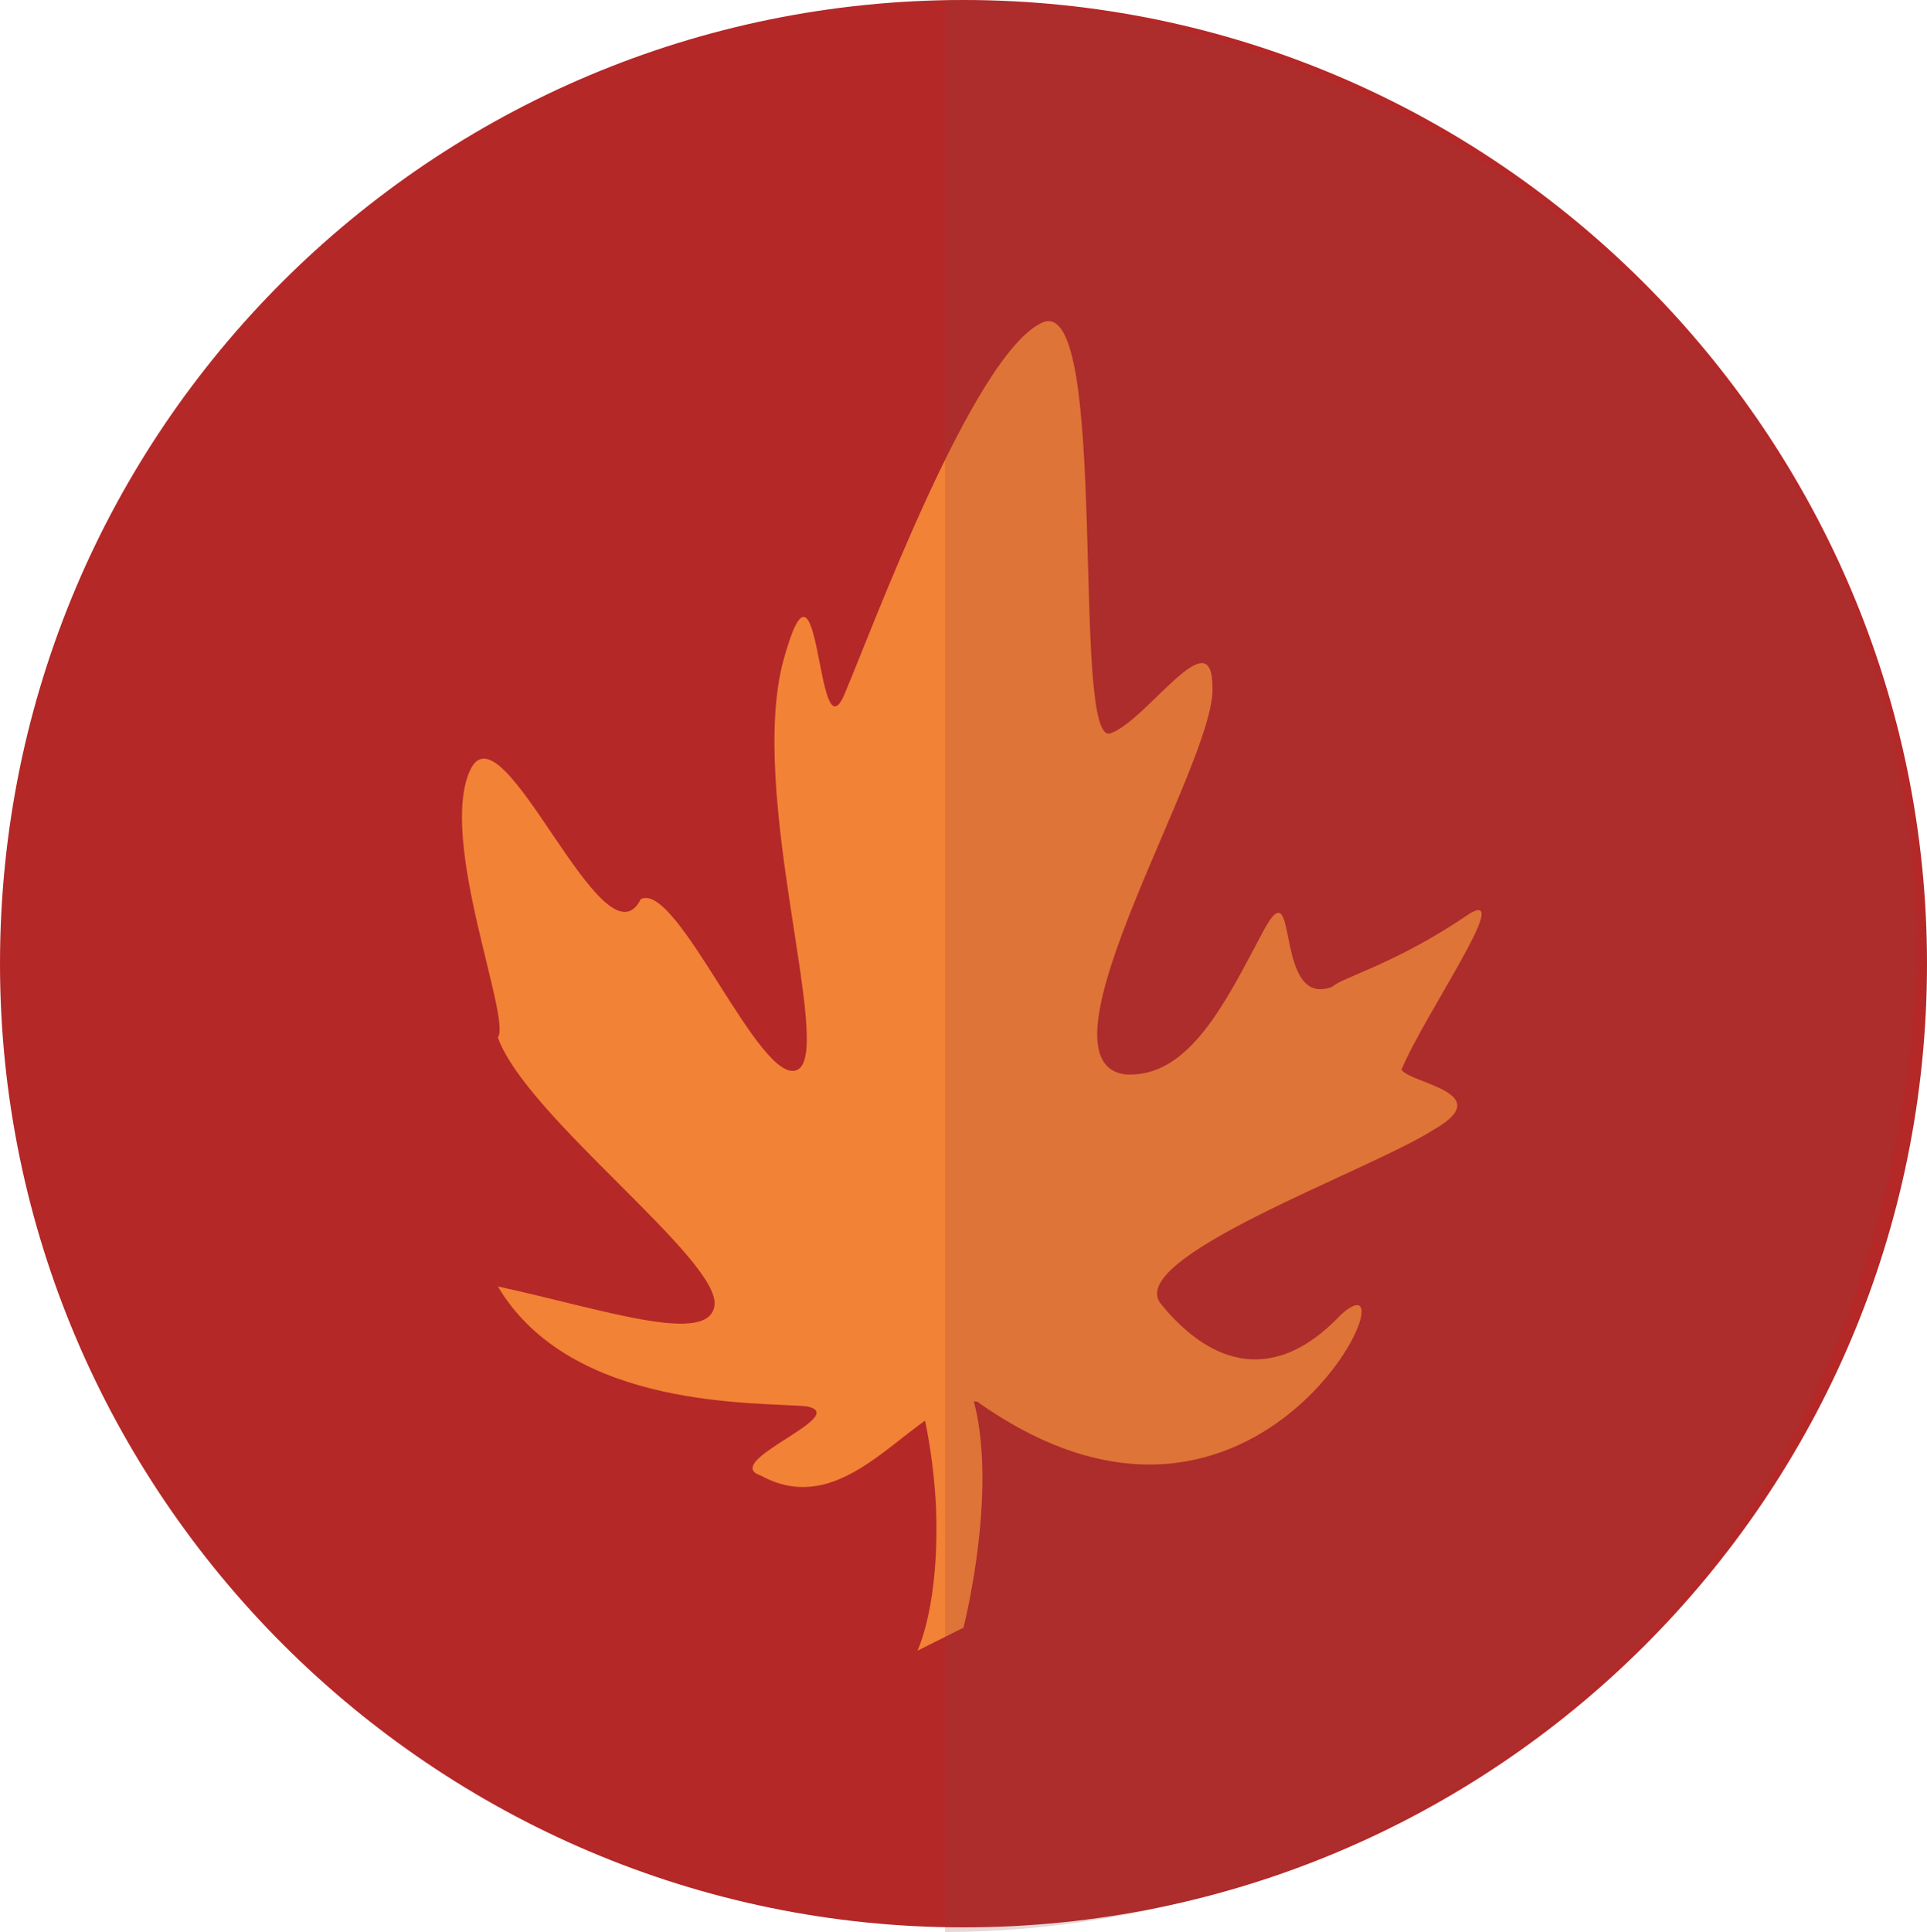 <?xml version="1.0" encoding="utf-8"?>
<!-- Generator: Adobe Illustrator 23.0.3, SVG Export Plug-In . SVG Version: 6.00 Build 0)  -->
<svg version="1.1" id="Layer_1" xmlns="http://www.w3.org/2000/svg" xmlns:xlink="http://www.w3.org/1999/xlink" x="0px" y="0px"
	 viewBox="0 0 41.8 41.9" style="enable-background:new 0 0 41.8 41.9;" xml:space="preserve">
<style type="text/css">
	.st0{fill:#B52828;}
	.st1{fill:#F28236;}
	.st2{opacity:0.2;fill:#8E3C3C;enable-background:new    ;}
</style>
<path class="st0" d="M41.8,20.9c0,11.6-9.4,20.9-20.9,20.9S0,32.4,0,20.9C0,9.3,9.4,0,20.9,0S41.8,9.4,41.8,20.9z"/>
<g>
	<path class="st1" d="M19.8,29.8c0,0,0.4,1.1,0.5,2.8c0.1,2.2-0.4,3.2-0.4,3.2l1-0.5c0,0,1.1-4.3-0.3-6
		C20.2,29.5,19.8,29.8,19.8,29.8z"/>
	<path class="st1" d="M21.2,30.4c-1.3-0.2-2.7,2.7-4.7,1.6c-0.9-0.3,2-1.3,1-1.5c-1-0.1-5.1,0.1-6.7-2.6c2.3,0.5,4.6,1.3,4.7,0.4
		c0.1-1-4.1-4.1-4.7-5.8c0.3-0.4-1.3-4.3-0.6-5.8s2.9,4.4,3.7,2.8c0.8-0.4,2.6,4.1,3.4,3.7s-1.1-6-0.3-8.9s0.7,2.1,1.3,0.8
		c0.6-1.4,2.8-7.4,4.3-8.1s0.6,9.3,1.5,8.9c0.8-0.3,2.2-2.5,2.2-1c0.1,1.6-4,8.1-1.9,8.4c1.4,0.1,2.2-1.6,3-3.1s0.2,1.7,1.5,1.2
		c0.2-0.2,1.4-0.5,3-1.6c0.9-0.5-1,2.2-1.5,3.4c0.2,0.3,2.1,0.5,0.7,1.3c-1.4,0.9-6.8,2.8-5.9,3.8c0.9,1.1,2.3,1.9,3.9,0.2
		C30.8,27,27.4,34.8,21.2,30.4z"/>
</g>
<path class="st2" d="M20.5,0c8.9-0.1,21.1,6.8,21.1,20.9c-0.8,15.1-12.3,21-21.1,21C20.5,41.9,20.5,0,20.5,0z"/>
</svg>
